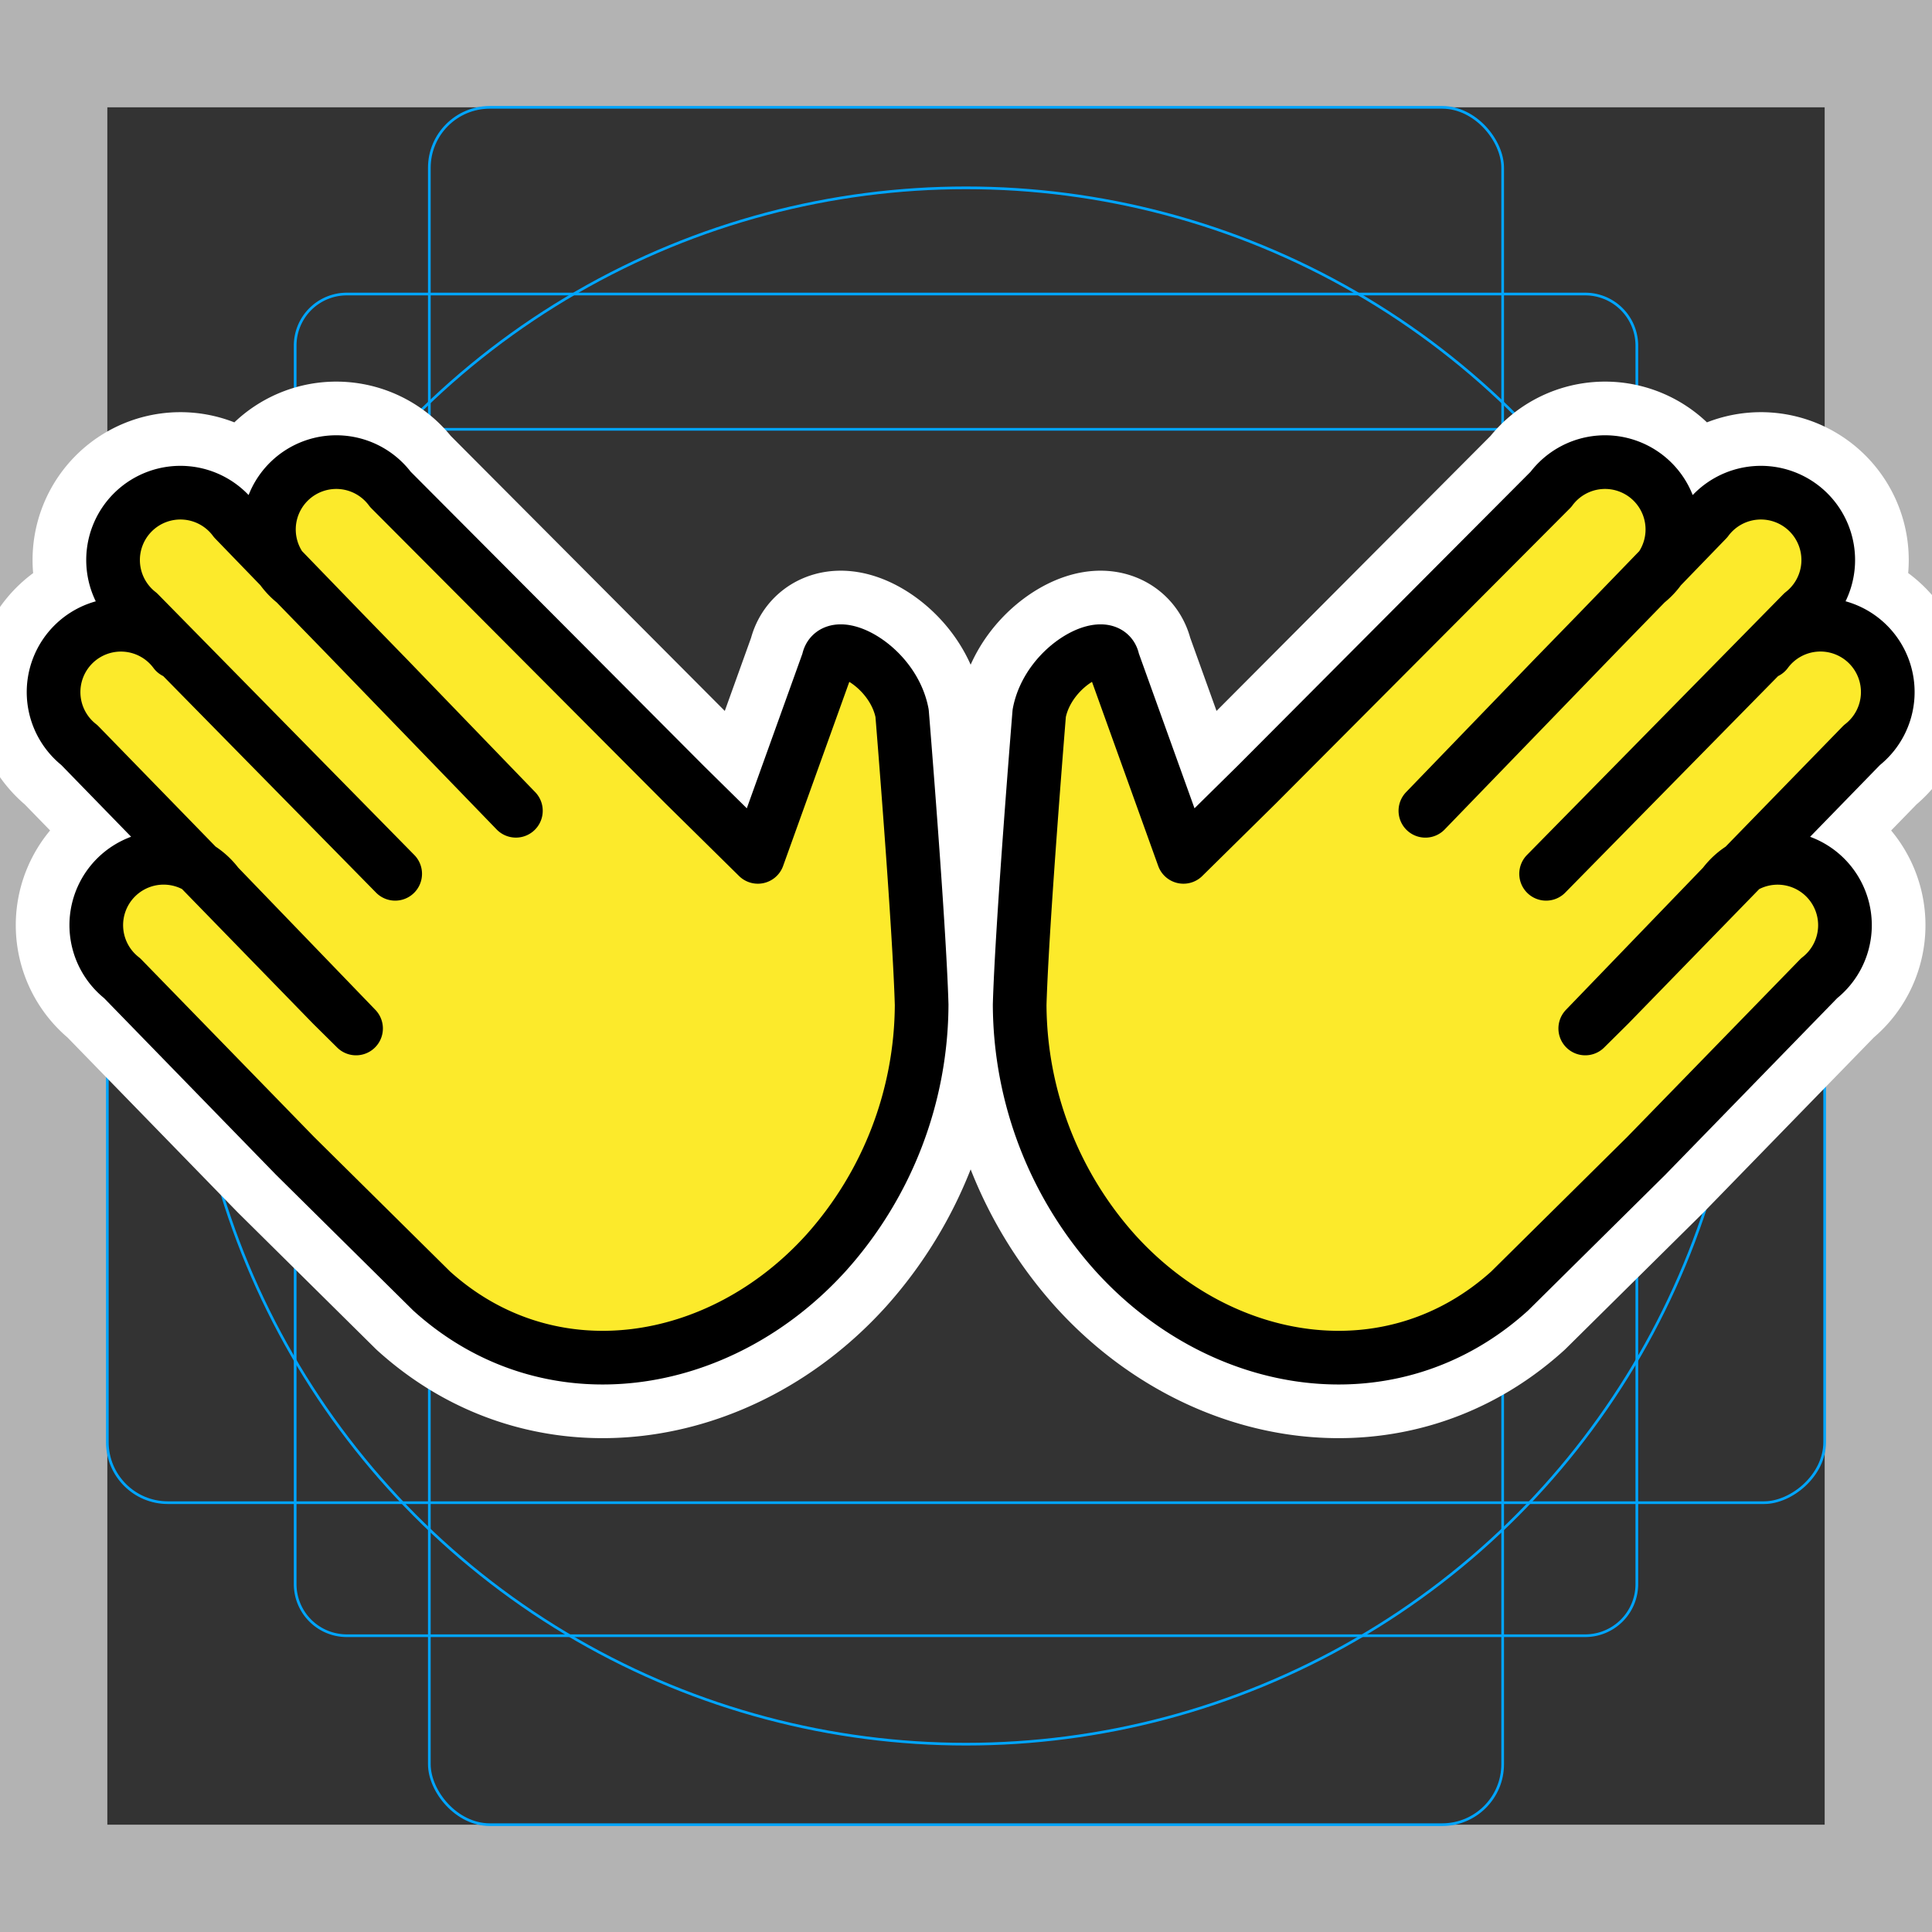 <svg viewBox="0 0 72 72" xmlns="http://www.w3.org/2000/svg"><rect x="0" y="0" width="72" height="72" fill="#333333" stroke="none"/><path fill="#b3b3b3" d="M68 4v64H4V4h64m4-4H0v72h72V0z"/><path fill="none" stroke="#00a5ff" stroke-miterlimit="10" stroke-width=".1" d="M12.923 10.958h46.154A1.923 1.923 0 0161 12.881v46.154a1.923 1.923 0 01-1.923 1.923H12.923A1.923 1.923 0 0111 59.035V12.881a1.923 1.923 0 011.923-1.923z"/><rect x="16" y="4" rx="2.254" width="40" height="64" fill="none" stroke="#00a5ff" stroke-miterlimit="10" stroke-width=".1"/><rect x="16" y="4" rx="2.254" width="40" height="64" transform="rotate(90 36 36)" fill="none" stroke="#00a5ff" stroke-miterlimit="10" stroke-width=".1"/><circle cx="36" cy="36" r="29" fill="none" stroke="#00a5ff" stroke-miterlimit="10" stroke-width=".1"/><path d="M6.523 24.298a2.51 2.51 0 10-3.565 3.47l9.417 9.675.894.885-5.153-5.343a2.51 2.51 0 10-3.564 3.47l6.443 6.62 5.094 5.04c4.389 3.963 10.743 2.954 14.705-1.434a13.94 13.94 0 003.553-9.238c-.087-3.02-.729-10.864-.729-10.864-.35-1.82-2.595-2.925-2.75-1.946l-2.625 7.3-2.733-2.694 2.733 2.694-2.733-2.694-10.96-11a2.51 2.51 0 10-3.564 3.47l3.47 3.565 4.77 4.941L8.74 19.376a2.51 2.51 0 10-3.565 3.47l9.552 9.718m51.097-8.266a2.51 2.51 0 113.564 3.47l-9.417 9.675-.893.885 5.152-5.343a2.51 2.51 0 113.565 3.47l-6.443 6.62-5.094 5.04c-4.39 3.963-10.744 2.954-14.705-1.434A13.94 13.94 0 0138 37.443c.087-3.02.729-10.864.729-10.864.349-1.82 2.595-2.925 2.75-1.946l2.625 7.3 2.733-2.694-2.733 2.694 2.733-2.694 10.96-11a2.51 2.51 0 113.564 3.47l-3.47 3.565-4.771 4.942 10.487-10.84a2.51 2.51 0 113.565 3.47l-9.553 9.718" stroke-linecap="round" stroke-miterlimit="10" stroke-width="6" stroke="#fff" fill="none" stroke-linejoin="round"/><path d="M6.523 24.298a2.51 2.51 0 10-3.565 3.47l9.417 9.675.894.885-5.153-5.343a2.51 2.51 0 10-3.564 3.47l6.443 6.62 5.094 5.04c4.389 3.963 10.743 2.954 14.705-1.434a13.94 13.94 0 003.553-9.238c-.087-3.02-.729-10.864-.729-10.864-.35-1.82-2.595-2.925-2.75-1.946l-2.625 7.3-2.733-2.694 2.733 2.694-2.733-2.694-10.96-11a2.51 2.51 0 10-3.564 3.47l3.47 3.565 4.77 4.941L8.74 19.376a2.51 2.51 0 10-3.565 3.47l9.552 9.718m51.097-8.266a2.51 2.51 0 113.564 3.47l-9.417 9.675-.893.885 5.152-5.343a2.51 2.51 0 113.565 3.47l-6.443 6.62-5.094 5.04c-4.39 3.963-10.744 2.954-14.705-1.434A13.94 13.94 0 0138 37.443c.087-3.02.729-10.864.729-10.864.349-1.82 2.595-2.925 2.75-1.946l2.625 7.3 2.733-2.694-2.733 2.694 2.733-2.694 10.96-11a2.51 2.51 0 113.564 3.47l-3.47 3.565-4.771 4.942 10.487-10.84a2.51 2.51 0 113.565 3.47l-9.553 9.718" fill="#fcea2b"/><path d="M6.523 24.298a2.51 2.51 0 10-3.565 3.47l9.417 9.675.894.885-5.153-5.343a2.51 2.51 0 10-3.564 3.47l6.443 6.62 5.094 5.04c4.389 3.963 10.743 2.954 14.705-1.434a13.94 13.94 0 003.553-9.238c-.087-3.02-.729-10.864-.729-10.864-.35-1.82-2.595-2.925-2.75-1.946l-2.625 7.3-2.733-2.694 2.733 2.694-2.733-2.694-10.96-11a2.51 2.51 0 10-3.564 3.47l3.47 3.565 4.77 4.941L8.74 19.376a2.51 2.51 0 10-3.565 3.47l9.552 9.718m51.097-8.266a2.51 2.51 0 113.564 3.47l-9.417 9.675-.893.885 5.152-5.343a2.51 2.51 0 113.565 3.47l-6.443 6.62-5.094 5.04c-4.39 3.963-10.744 2.954-14.705-1.434A13.94 13.94 0 0138 37.443c.087-3.02.729-10.864.729-10.864.349-1.82 2.595-2.925 2.75-1.946l2.625 7.3 2.733-2.694-2.733 2.694 2.733-2.694 10.96-11a2.51 2.51 0 113.564 3.47l-3.47 3.565-4.771 4.942 10.487-10.84a2.51 2.51 0 113.565 3.47l-9.553 9.718" fill="none" stroke="#000" stroke-linecap="round" stroke-linejoin="round" stroke-width="2"/></svg>